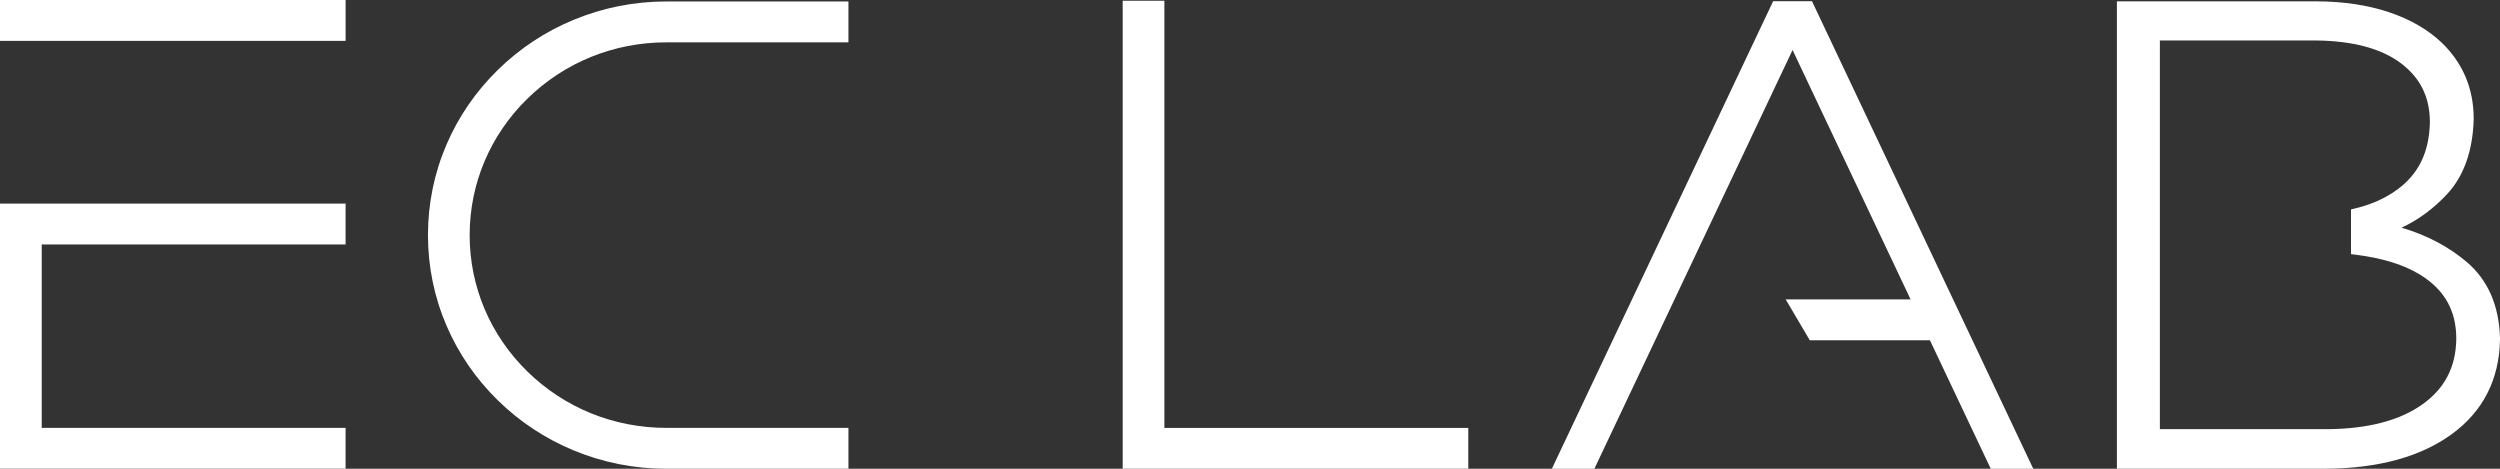 <svg width="80" height="15" viewBox="0 0 80 15" fill="none" xmlns="http://www.w3.org/2000/svg">
<rect x="0" y="0" width="80" height="15" fill="#333333" stroke="none"/>
<g clip-path="url(#clip0_5_1020)">
<path d="M80 10.816C79.971 9.775 79.611 8.955 78.93 8.379C78.349 7.888 77.65 7.521 76.849 7.286C77.376 7.042 77.863 6.685 78.3 6.22C78.838 5.645 79.127 4.84 79.158 3.826V3.824V3.823V3.781C79.156 3.306 79.068 2.861 78.897 2.458C78.728 2.06 78.476 1.697 78.149 1.379C77.707 0.954 77.137 0.622 76.456 0.393C75.772 0.163 74.986 0.045 74.121 0.043H67.741V14.999H74.444C76.12 14.986 77.47 14.613 78.459 13.891C79.46 13.16 79.978 12.141 80 10.864V10.862V10.861V10.816ZM69.116 1.295H74.094C75.278 1.305 76.195 1.549 76.82 2.017C77.443 2.484 77.749 3.094 77.756 3.882V3.921C77.735 4.87 77.393 5.572 76.711 6.067C76.325 6.349 75.86 6.555 75.329 6.678L75.232 6.701V8.133L75.343 8.146C76.224 8.251 76.941 8.473 77.474 8.809C78.226 9.283 78.594 9.939 78.601 10.812V10.852C78.586 11.753 78.228 12.439 77.506 12.947C76.784 13.458 75.768 13.723 74.485 13.733H69.116V1.295Z" fill="white"/>
<path d="M64.981 14.824L58.018 0.111L57.984 0.039H57.903H56.821H56.74L56.706 0.111L49.743 14.824L49.66 15.001H49.859H50.939H51.02L51.054 14.928L57.362 1.6L61.139 9.581H57.362H57.142L57.252 9.767L57.876 10.826L57.912 10.889H57.986H61.758L63.67 14.928L63.705 15.001H63.785H64.866H65.065L64.981 14.824Z" fill="white"/>
<path d="M46.858 13.693H37.26V0.148V0.024H37.133H36.053H35.926V0.148V14.876V15H36.053H46.858H46.985V14.876V13.817V13.693H46.858Z" fill="white"/>
<path d="M27.023 0.047H21.325C20.295 0.047 19.296 0.245 18.355 0.635C17.446 1.011 16.631 1.55 15.93 2.237C15.229 2.924 14.678 3.723 14.294 4.613C13.896 5.535 13.695 6.514 13.695 7.523C13.695 8.533 13.896 9.512 14.294 10.434C14.678 11.324 15.229 12.123 15.93 12.81C16.631 13.497 17.446 14.036 18.355 14.412C19.296 14.802 20.295 15 21.325 15H27.15V13.692H21.325C19.643 13.692 18.062 13.051 16.873 11.885C15.684 10.72 15.029 9.171 15.029 7.523C15.029 5.876 15.684 4.326 16.873 3.161C18.062 1.996 19.643 1.355 21.325 1.355H27.15V0.047H27.023Z" fill="white"/>
<path d="M10.932 6.516H0.127H0V6.64V14.874V14.998H0.127H10.932H11.059V14.874V13.815V13.691H10.932H1.335V7.823H10.932H11.059V7.699V6.64V6.516H10.932Z" fill="white"/>
<path d="M10.932 0H0.127H0V0.124V1.183V1.308H0.127H10.932H11.059V1.183V0.124V0H10.932Z" fill="white"/>
</g>
<defs>
<clipPath id="clip0_5_1020">
<rect width="80" height="15" fill="white"/>
</clipPath>
</defs>
</svg>
